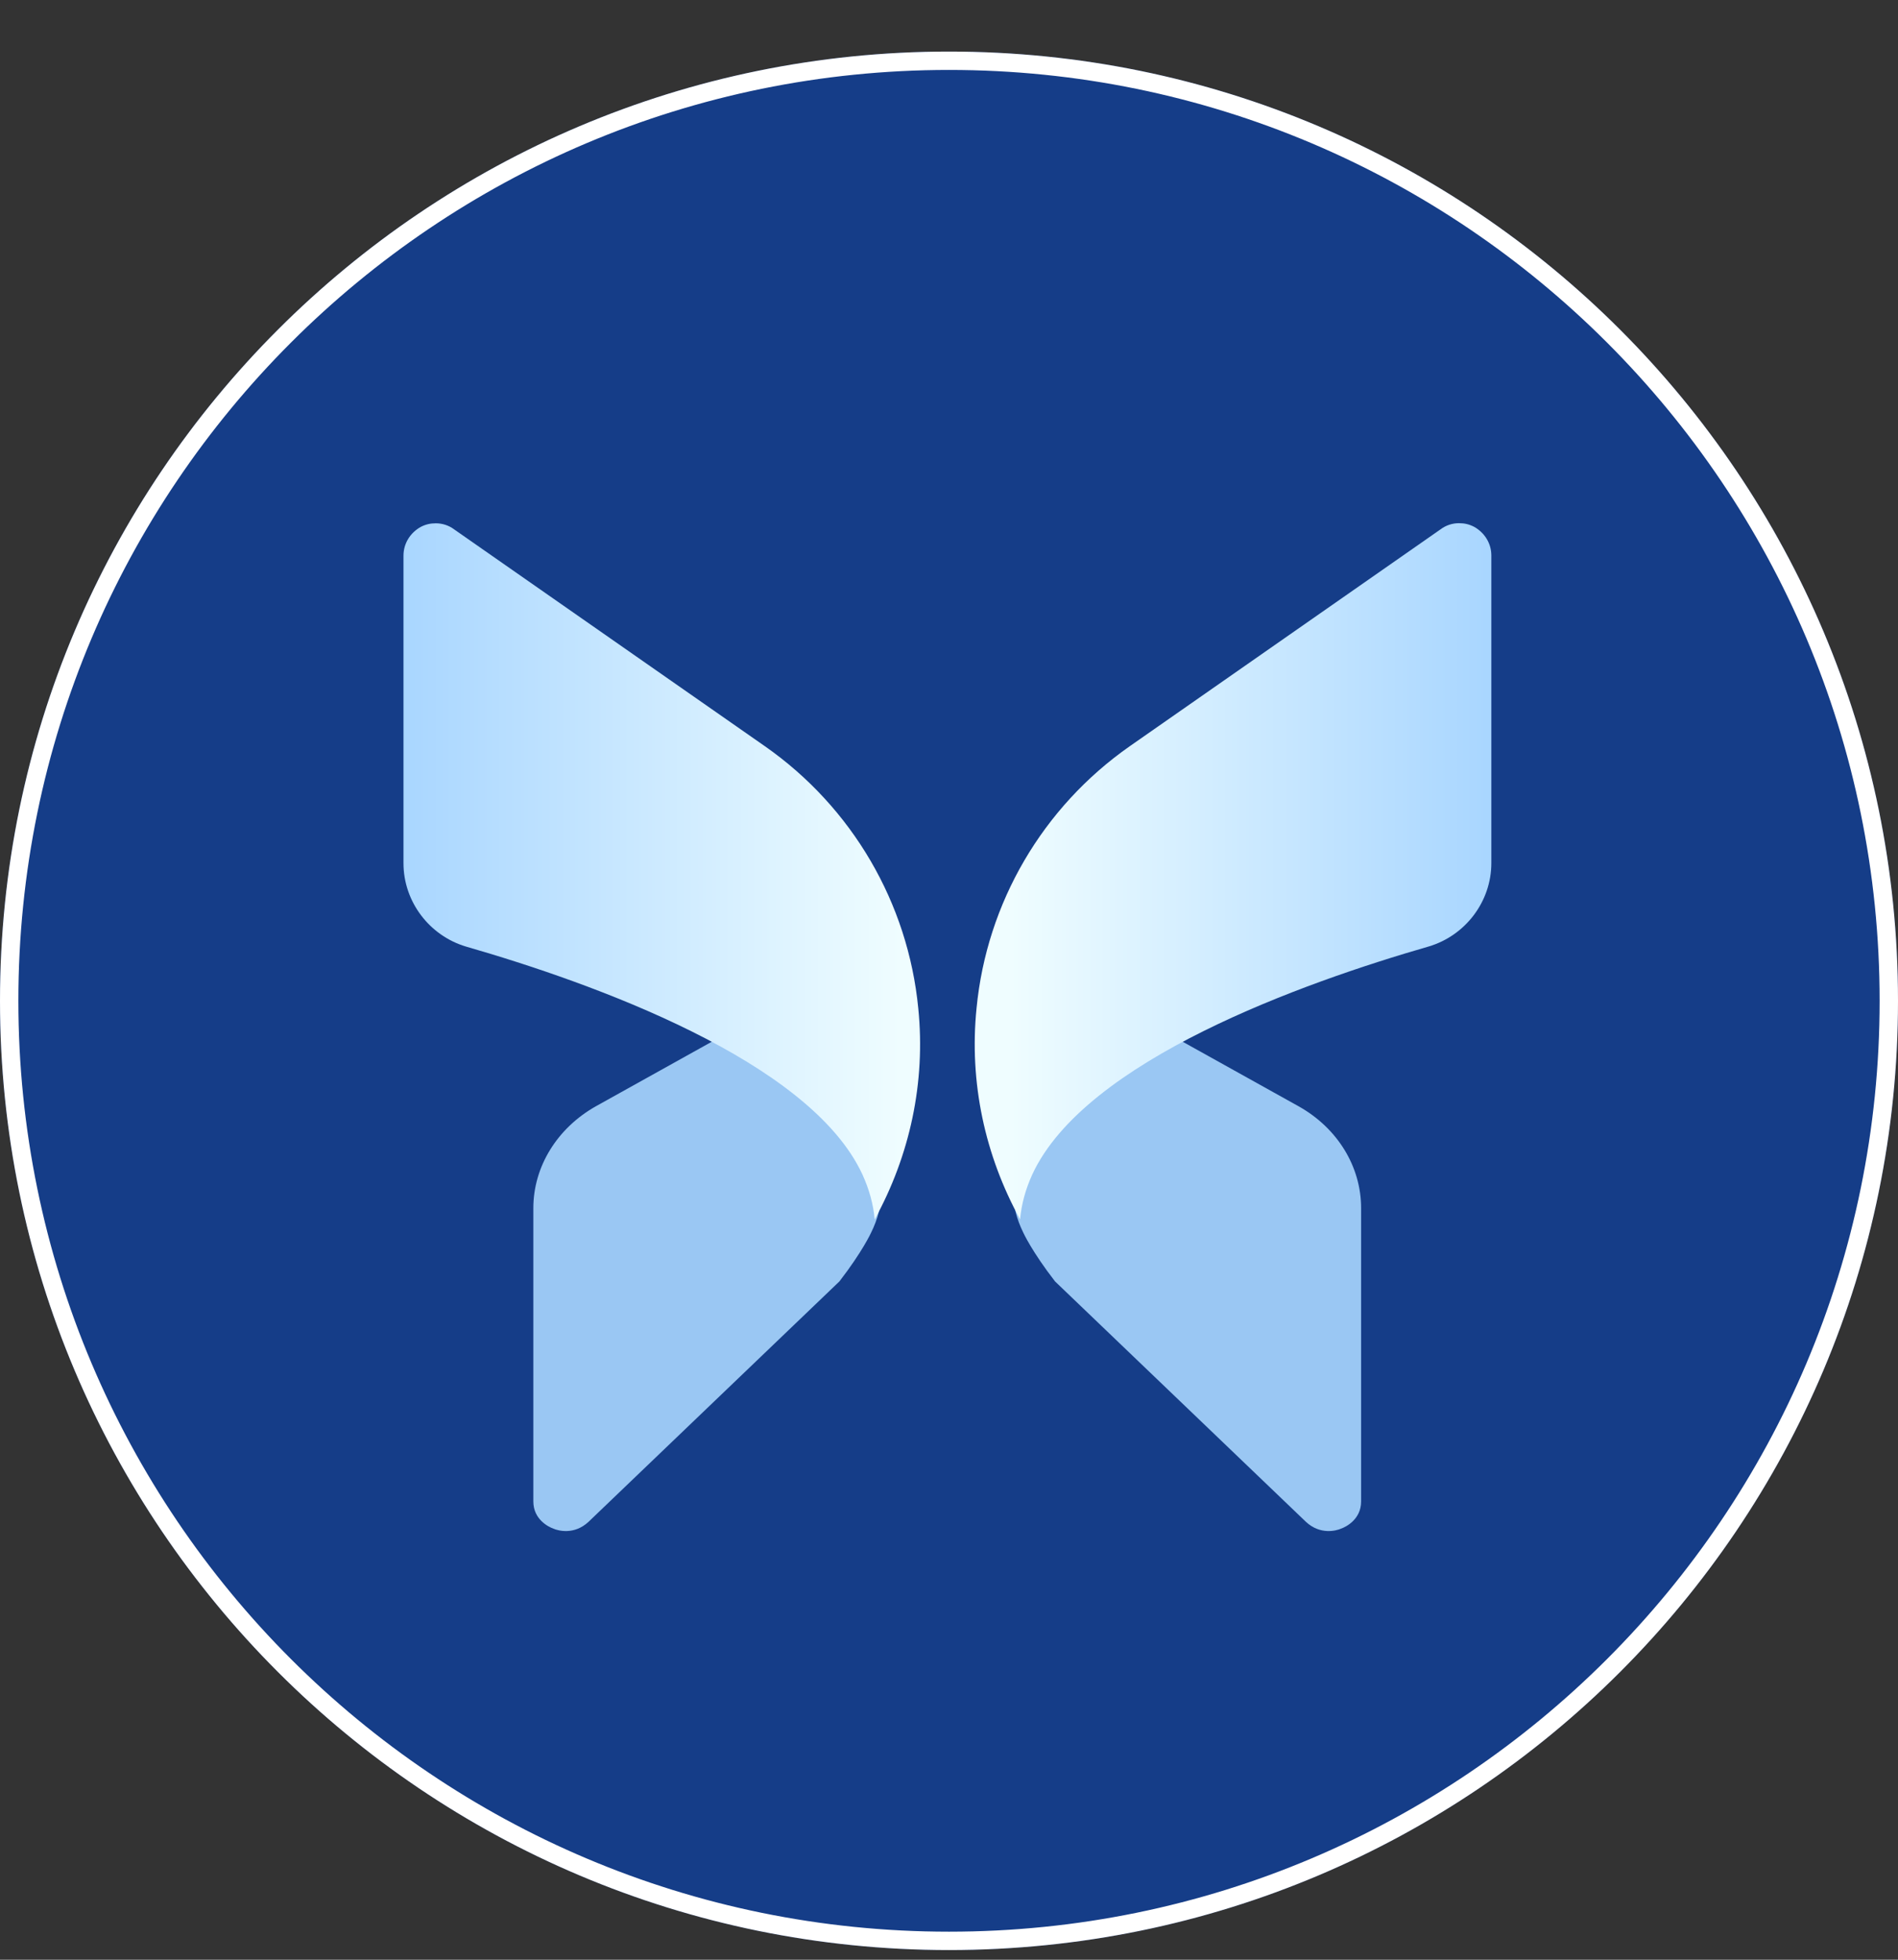 <svg width="31" height="32" viewBox="0 0 31 32" fill="none" xmlns="http://www.w3.org/2000/svg">
<rect x="0" y="0" width="31" height="32" fill="#333333" stroke="none"/>
<path d="M15.5 31.842C24.06 31.842 31 24.902 31 16.342C31 7.781 24.06 0.842 15.5 0.842C6.94 0.842 0 7.781 0 16.342C0 24.902 6.94 31.842 15.5 31.842Z" fill="#1E2356"/>
<path d="M15.5 31.842C24.06 31.842 31 24.902 31 16.342C31 7.781 24.06 0.842 15.5 0.842C6.94 0.842 0 7.781 0 16.342C0 24.902 6.94 31.842 15.5 31.842Z" fill="#0178FF" fill-opacity="0.3"/>
<path d="M15.5 31.692C23.978 31.692 30.85 24.82 30.85 16.342C30.85 7.865 23.978 0.992 15.5 0.992C7.023 0.992 0.15 7.865 0.15 16.342C0.15 24.82 7.023 31.692 15.5 31.692Z" stroke="white" stroke-width="0.3"/>
<path opacity="0.9" d="M8.711 19.728V24.517C8.711 24.811 8.961 24.934 9.039 24.961C9.117 24.995 9.378 25.067 9.612 24.85L13.71 20.924C14.088 20.435 14.227 20.129 14.227 20.129C14.45 19.678 14.45 19.245 14.233 18.811C13.911 18.166 13.087 17.51 11.847 16.887L9.729 18.066C9.1 18.422 8.711 19.05 8.711 19.728Z" fill="#A9D6FF"/>
<path d="M6.59 9.073V14.095C6.59 14.723 7.013 15.279 7.613 15.457C9.66 16.047 13.224 17.315 14.086 19.178C14.197 19.422 14.264 19.662 14.286 19.912C14.859 18.872 15.121 17.676 14.998 16.464C14.831 14.745 13.919 13.183 12.496 12.187L7.419 8.645C7.33 8.578 7.224 8.545 7.118 8.545C7.029 8.545 6.951 8.562 6.868 8.606C6.701 8.701 6.59 8.873 6.59 9.073Z" fill="url(#paint0_linear_2417_4691)"/>
<path opacity="0.9" d="M22.231 19.728V24.517C22.231 24.811 21.981 24.934 21.903 24.961C21.825 24.995 21.564 25.067 21.33 24.85L17.232 20.924C16.853 20.435 16.714 20.129 16.714 20.129C16.492 19.678 16.492 19.245 16.709 18.811C17.031 18.166 17.854 17.51 19.095 16.887L21.213 18.066C21.847 18.422 22.231 19.05 22.231 19.728Z" fill="#A9D6FF"/>
<path d="M24.358 9.071V14.093C24.358 14.721 23.935 15.277 23.335 15.455C21.288 16.045 17.724 17.313 16.861 19.176C16.75 19.42 16.684 19.66 16.661 19.91C16.088 18.87 15.827 17.674 15.95 16.462C16.116 14.744 17.028 13.181 18.452 12.185L23.529 8.643C23.618 8.576 23.724 8.543 23.829 8.543C23.919 8.543 23.996 8.56 24.08 8.604C24.247 8.699 24.358 8.871 24.358 9.071Z" fill="url(#paint1_linear_2417_4691)"/>
<defs>
<linearGradient id="paint0_linear_2417_4691" x1="15.299" y1="19.839" x2="6.59" y2="19.839" gradientUnits="userSpaceOnUse">
<stop offset="0.068" stop-color="#EFFDFF"/>
<stop offset="1" stop-color="#A9D6FF"/>
</linearGradient>
<linearGradient id="paint1_linear_2417_4691" x1="15.944" y1="19.837" x2="24.291" y2="19.837" gradientUnits="userSpaceOnUse">
<stop offset="0.068" stop-color="#EFFDFF"/>
<stop offset="1" stop-color="#A9D6FF"/>
</linearGradient>
</defs>
</svg>
